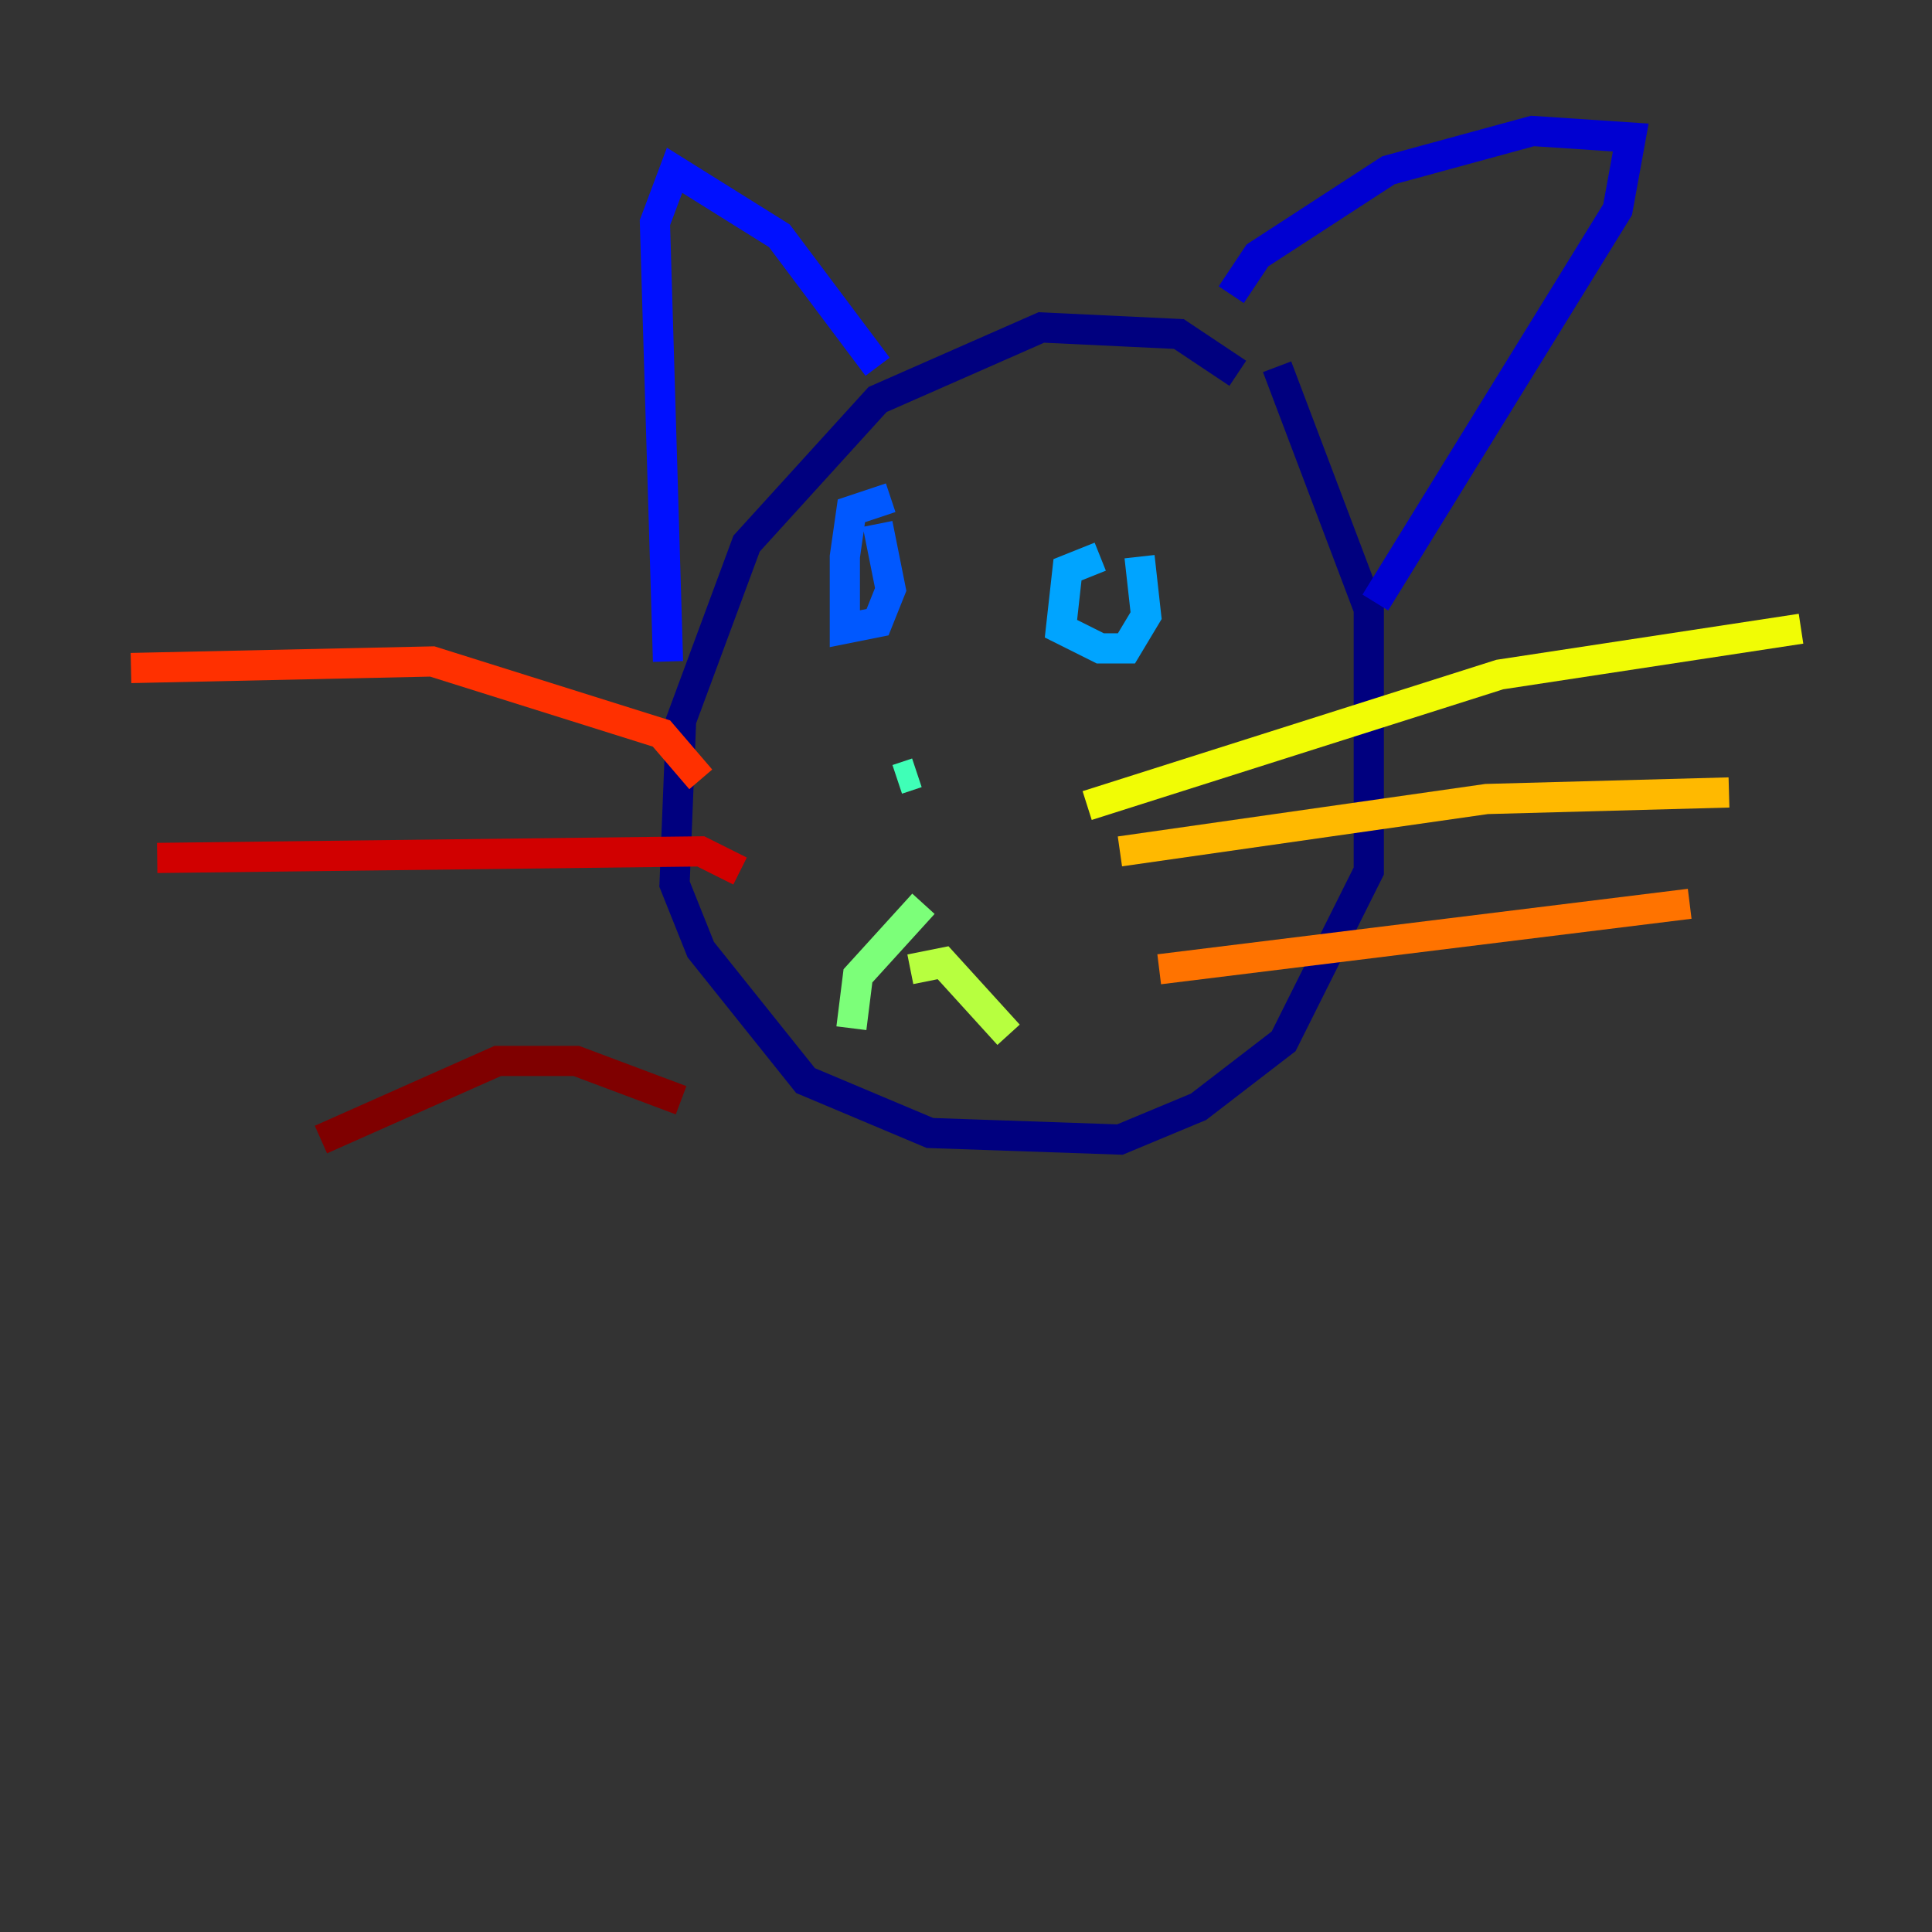 <?xml version="1.0" encoding="utf-8" ?>
<svg baseProfile="tiny" height="128" version="1.2" viewBox="0,0,128,128" width="128" xmlns="http://www.w3.org/2000/svg" xmlns:ev="http://www.w3.org/2001/xml-events" xmlns:xlink="http://www.w3.org/1999/xlink"><rect x="0" y="0" width="128" height="128" fill="#333333" stroke="none"/><defs /><polyline fill="none" points="82.007,24.732 78.102,22.129 68.99,21.695 58.142,26.468 49.464,36.014 45.125,47.729 44.691,58.576 46.427,62.915 53.37,71.593 61.614,75.064 74.197,75.498 79.403,73.329 85.044,68.99 90.685,57.709 90.685,40.352 84.61,24.298" stroke="#00007f" stroke-width="2" /><polyline fill="none" points="81.573,19.525 83.308,16.922 91.986,11.281 101.532,8.678 108.041,9.112 107.173,13.885 91.119,39.919" stroke="#0000d1" stroke-width="2" /><polyline fill="none" points="58.142,24.298 51.634,15.62 44.691,11.281 43.39,14.752 44.258,43.824" stroke="#0010ff" stroke-width="2" /><polyline fill="none" points="59.01,32.976 56.407,33.844 55.973,36.881 55.973,41.654 58.142,41.22 59.01,39.051 58.142,34.712" stroke="#0058ff" stroke-width="2" /><polyline fill="none" points="72.895,36.881 70.725,37.749 70.291,41.654 72.895,42.956 74.63,42.956 75.932,40.786 75.498,36.881" stroke="#00a4ff" stroke-width="2" /><polyline fill="none" points="65.519,48.597 65.519,48.597" stroke="#05ecf1" stroke-width="2" /><polyline fill="none" points="59.444,51.634 60.746,51.2" stroke="#3fffb7" stroke-width="2" /><polyline fill="none" points="61.18,59.878 56.841,64.651 56.407,68.122" stroke="#7cff79" stroke-width="2" /><polyline fill="none" points="60.312,64.217 62.481,63.783 66.82,68.556" stroke="#b7ff3f" stroke-width="2" /><polyline fill="none" points="72.027,53.37 99.363,44.691 119.322,41.654" stroke="#f1fc05" stroke-width="2" /><polyline fill="none" points="74.197,56.407 98.495,52.936 114.549,52.502" stroke="#ffb900" stroke-width="2" /><polyline fill="none" points="76.8,64.217 111.946,59.878" stroke="#ff7300" stroke-width="2" /><polyline fill="none" points="46.427,51.634 43.824,48.597 28.637,43.824 8.678,44.258" stroke="#ff3000" stroke-width="2" /><polyline fill="none" points="49.031,57.709 46.427,56.407 10.414,56.841" stroke="#d10000" stroke-width="2" /><polyline fill="none" points="45.125,72.895 38.183,70.291 32.976,70.291 21.261,75.498" stroke="#7f0000" stroke-width="2" /></svg>